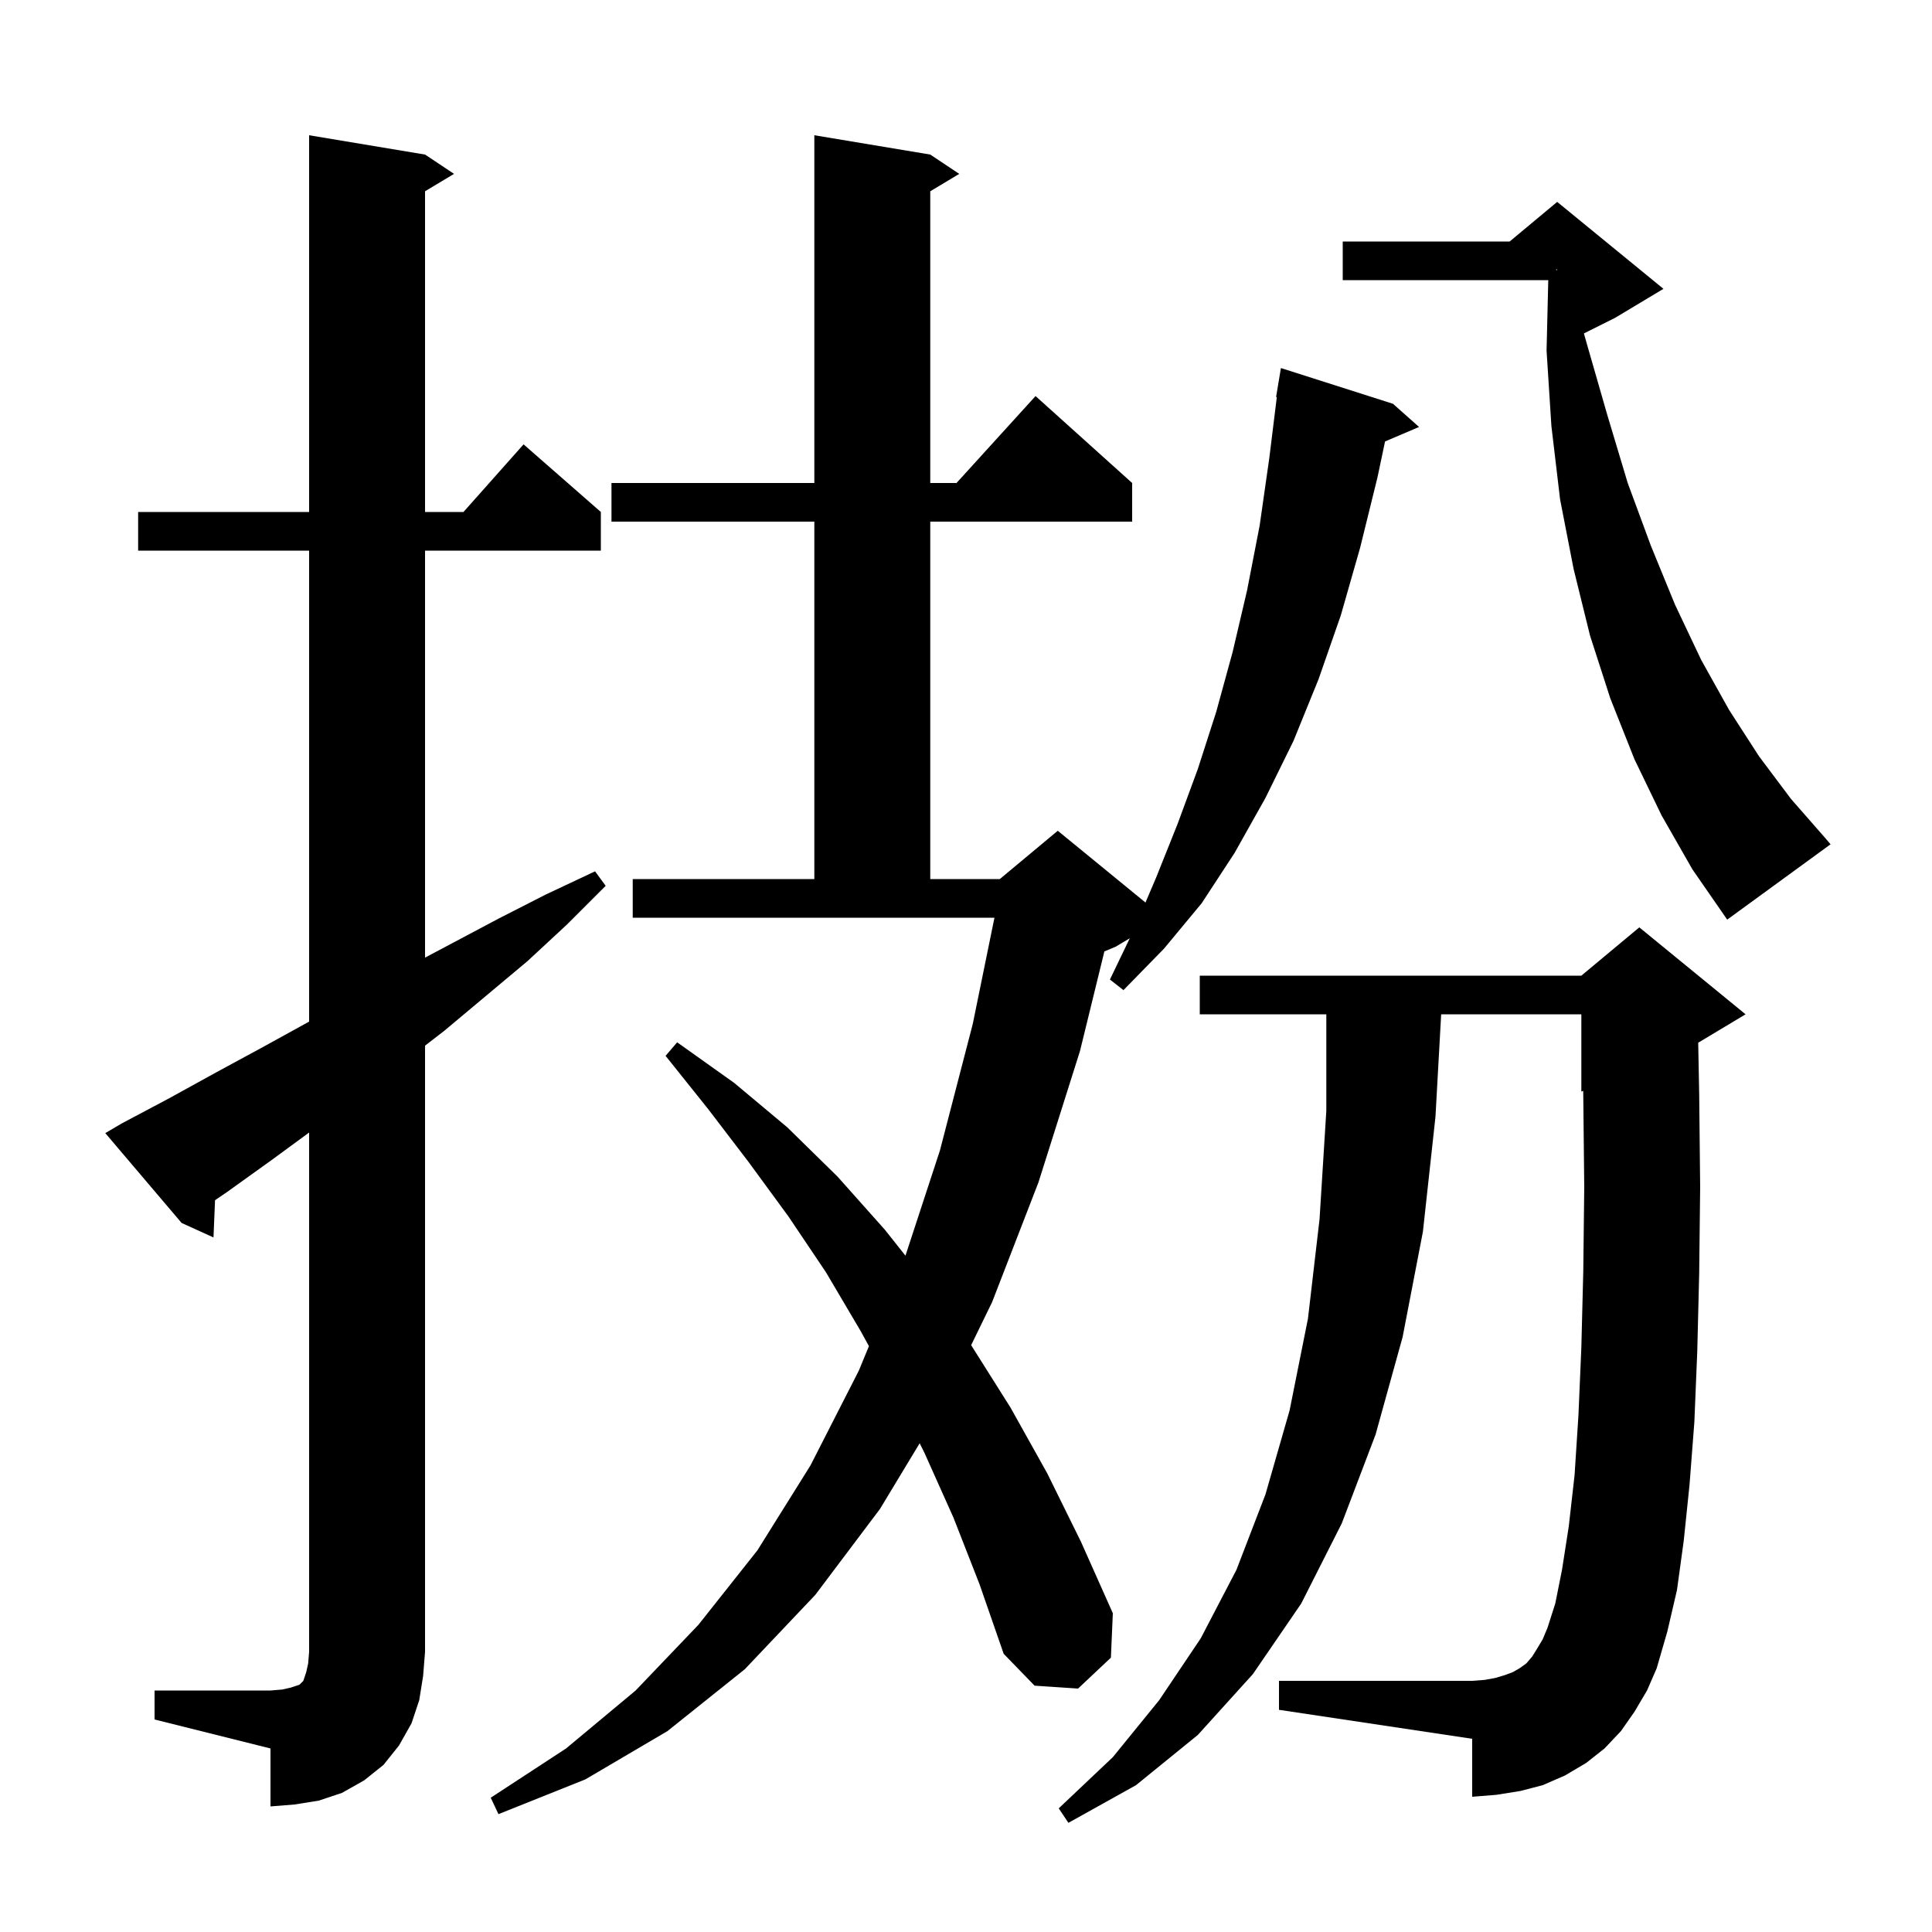 <svg xmlns="http://www.w3.org/2000/svg" xmlns:xlink="http://www.w3.org/1999/xlink" version="1.1" baseProfile="full" viewBox="0 0 200 200" width="200" height="200">
<g fill="black">
<path d="M 169.2 177.2 L 167.8 179.2 L 166.1 181.0 L 164.2 182.5 L 162.0 183.8 L 159.7 184.8 L 157.4 185.4 L 154.9 185.8 L 152.4 186.0 L 152.4 180.0 L 132.4 177.0 L 132.4 174.0 L 152.4 174.0 L 153.7 173.9 L 154.8 173.7 L 155.8 173.4 L 156.6 173.1 L 157.3 172.7 L 158.0 172.2 L 158.6 171.5 L 159.1 170.7 L 159.7 169.7 L 160.2 168.5 L 161.0 166.0 L 161.7 162.5 L 162.4 158.0 L 163.0 152.7 L 163.4 146.5 L 163.7 139.5 L 163.9 131.6 L 164.0 122.9 L 163.9 113.4 L 163.891 112.921 L 163.7 113.0 L 163.7 105.0 L 149.189 105.0 L 148.6 115.6 L 147.3 127.5 L 145.2 138.4 L 142.4 148.5 L 138.9 157.7 L 134.7 166.0 L 129.7 173.3 L 124.0 179.6 L 117.6 184.8 L 110.6 188.7 L 109.6 187.2 L 115.2 181.9 L 120.0 176.0 L 124.3 169.6 L 128.0 162.5 L 131.0 154.7 L 133.5 146.0 L 135.4 136.5 L 136.6 126.2 L 137.3 115.0 L 137.3 105.0 L 124.2 105.0 L 124.2 101.0 L 163.7 101.0 L 169.7 96.0 L 180.7 105.0 L 175.798 107.941 L 175.9 113.3 L 176.0 122.9 L 175.9 131.8 L 175.7 139.9 L 175.4 147.2 L 174.9 153.7 L 174.3 159.5 L 173.6 164.6 L 172.6 168.9 L 171.5 172.7 L 170.5 175.0 Z M 98.7 157.1 L 95.7 150.4 L 95.203 149.406 L 91.1 156.2 L 84.4 165.1 L 77.1 172.8 L 69.1 179.2 L 60.6 184.2 L 51.6 187.8 L 50.8 186.1 L 58.6 181.0 L 65.8 175.0 L 72.3 168.2 L 78.4 160.5 L 83.9 151.7 L 88.9 141.9 L 89.952 139.353 L 89.1 137.8 L 85.5 131.7 L 81.6 125.9 L 77.5 120.3 L 73.3 114.8 L 68.9 109.3 L 70.1 107.9 L 76.0 112.1 L 81.5 116.7 L 86.7 121.8 L 91.6 127.3 L 93.732 129.988 L 97.3 119.1 L 100.7 106.0 L 102.946 95.0 L 65.5 95.0 L 65.5 91.0 L 84.3 91.0 L 84.3 54.0 L 63.3 54.0 L 63.3 50.0 L 84.3 50.0 L 84.3 14.0 L 96.3 16.0 L 99.3 18.0 L 96.3 19.8 L 96.3 50.0 L 99.018 50.0 L 107.2 41.0 L 117.2 50.0 L 117.2 54.0 L 96.3 54.0 L 96.3 91.0 L 103.5 91.0 L 109.5 86.0 L 118.58 93.429 L 119.7 90.8 L 121.9 85.3 L 124.0 79.6 L 125.9 73.7 L 127.6 67.5 L 129.1 61.1 L 130.4 54.4 L 131.4 47.4 L 132.176 41.104 L 132.1 41.1 L 132.6 38.1 L 144.2 41.8 L 146.9 44.2 L 143.379 45.7 L 142.6 49.4 L 140.8 56.7 L 138.8 63.7 L 136.5 70.3 L 133.9 76.7 L 131.0 82.6 L 127.8 88.3 L 124.4 93.5 L 120.5 98.2 L 116.3 102.5 L 114.9 101.4 L 116.954 97.128 L 115.5 98.0 L 114.325 98.49 L 111.8 108.8 L 107.5 122.4 L 102.7 134.8 L 100.533 139.252 L 104.6 145.7 L 108.4 152.5 L 111.9 159.6 L 115.2 167.0 L 115.0 171.6 L 111.6 174.8 L 107.1 174.5 L 103.9 171.2 L 101.4 164.0 Z M 16.0 175.0 L 28.0 175.0 L 29.2 174.9 L 30.1 174.7 L 31.0 174.4 L 31.4 174.0 L 31.7 173.1 L 31.9 172.2 L 32.0 171.0 L 32.0 117.24 L 28.1 120.1 L 23.5 123.4 L 22.261 124.244 L 22.1 128.1 L 18.8 126.6 L 10.9 117.3 L 12.6 116.3 L 17.5 113.7 L 22.4 111.0 L 27.2 108.4 L 32.0 105.755 L 32.0 57.0 L 14.3 57.0 L 14.3 53.0 L 32.0 53.0 L 32.0 14.0 L 44.0 16.0 L 47.0 18.0 L 44.0 19.8 L 44.0 53.0 L 47.978 53.0 L 54.2 46.0 L 62.2 53.0 L 62.2 57.0 L 44.0 57.0 L 44.0 99.133 L 51.6 95.1 L 56.5 92.6 L 61.6 90.2 L 62.7 91.7 L 58.7 95.7 L 54.6 99.5 L 46.0 106.7 L 44.0 108.245 L 44.0 171.0 L 43.8 173.5 L 43.4 176.0 L 42.6 178.4 L 41.3 180.7 L 39.7 182.7 L 37.7 184.3 L 35.4 185.6 L 33.0 186.4 L 30.5 186.8 L 28.0 187.0 L 28.0 181.0 L 16.0 178.0 Z M 172.0 84.4 L 169.2 78.6 L 166.7 72.3 L 164.6 65.8 L 162.9 58.9 L 161.5 51.7 L 160.6 44.1 L 160.1 36.3 L 160.276 29.0 L 139.0 29.0 L 139.0 25.0 L 156.28 25.0 L 161.2 20.9 L 172.2 29.9 L 167.2 32.9 L 163.966 34.517 L 164.3 35.7 L 166.4 43.0 L 168.5 50.0 L 170.9 56.5 L 173.4 62.6 L 176.1 68.3 L 179.0 73.5 L 182.1 78.3 L 185.4 82.7 L 188.9 86.7 L 189.5 87.4 L 178.8 95.2 L 175.2 90.0 Z M 161.1 27.956 L 161.2 27.95 L 161.2 27.9 L 161.1 27.867 Z " />
</g>
</svg>
